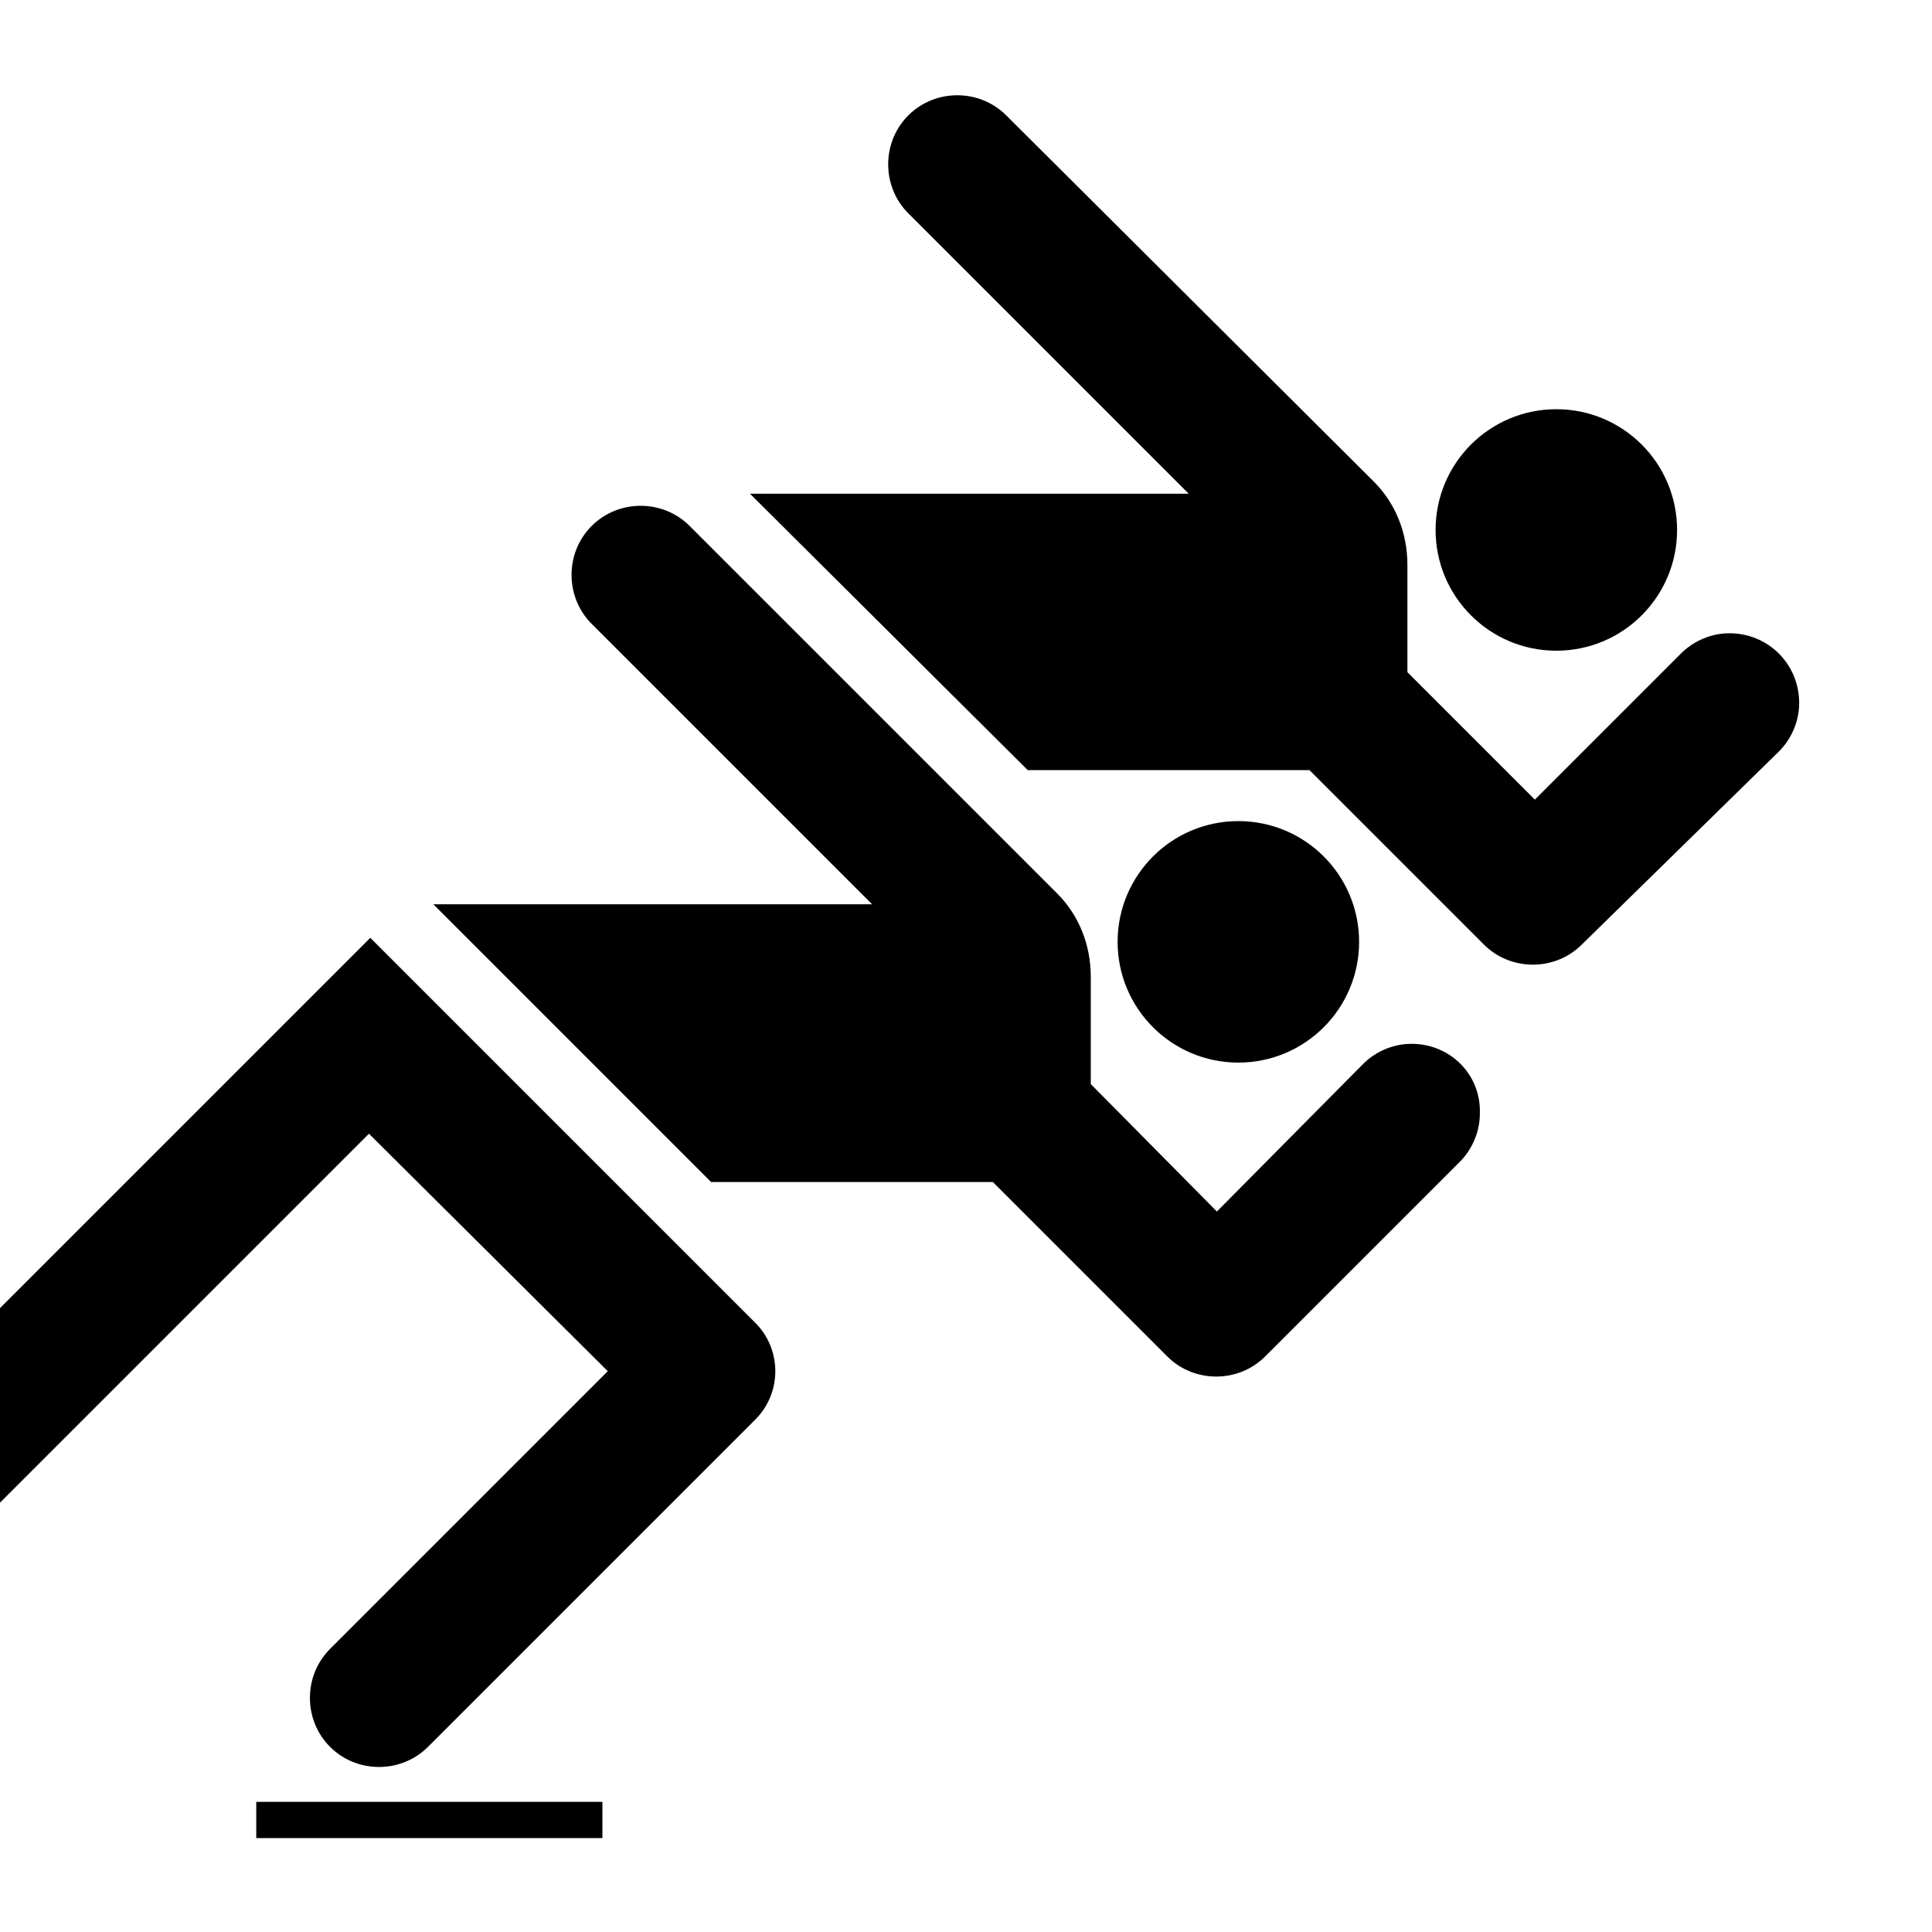 <?xml version="1.0" encoding="utf-8"?>
<!-- Generator: Adobe Illustrator 27.0.0, SVG Export Plug-In . SVG Version: 6.00 Build 0)  -->
<svg version="1.1" id="Pictogram" xmlns="http://www.w3.org/2000/svg" xmlns:xlink="http://www.w3.org/1999/xlink" x="0px" y="0px"
	 viewBox="0 0 144 144" style="enable-background:new 0 0 144 144;" xml:space="preserve">
<style type="text/css">
	.st0{fill:none;}
</style>
<g>
	<path d="M105.2,77.8c-1.4,0-2.7,0.6-3.6,1.5L90.7,90.3l-9.4-9.5v-8c0-2.4-0.9-4.6-2.5-6.2c-0.1-0.1-27.4-27.4-27.4-27.4
		c-2-2-5.3-2-7.3,0c-2,2-2,5.3,0,7.3L65,67.4c0,0-32.7,0-32.7,0L53,88.1h21l13,13c2,2,5.3,2,7.3,0l14.5-14.5
		c0.9-0.9,1.5-2.2,1.5-3.6C110.4,80.1,108.1,77.8,105.2,77.8z"/>
	<ellipse cx="92.3" cy="70.2" rx="9" ry="9"/>
	<rect x="19.1" y="134.3" width="25.8" height="2.7"/>
	<path d="M56.3,98.6L27.6,69.9L0,97.5V112l27.5-27.5l17.8,17.7l-20.7,20.7c-2,2-2,5.3,0,7.3s5.3,2,7.3,0c0,0,24.3-24.3,24.3-24.3
		C58.3,103.9,58.3,100.6,56.3,98.6z"/>
	<g>
		<path d="M128.9,47.2c-1.4,0-2.7,0.6-3.6,1.5l-10.9,10.9l-9.5-9.5v-8c0-2.4-0.9-4.6-2.5-6.2C102.4,35.9,75,8.6,75,8.6
			c-2-2-5.3-2-7.3,0c-2,2-2,5.3,0,7.3l20.9,20.9c0,0-32.7,0-32.7,0l20.7,20.6h21l13,13c2,2,5.3,2,7.3,0L132.6,56
			c0.9-0.9,1.5-2.2,1.5-3.6C134.1,49.5,131.8,47.2,128.9,47.2z"/>
		<ellipse cx="116" cy="39.5" rx="9" ry="9"/>
	</g>
</g>
<rect class="st0" width="144" height="144"/>
</svg>
